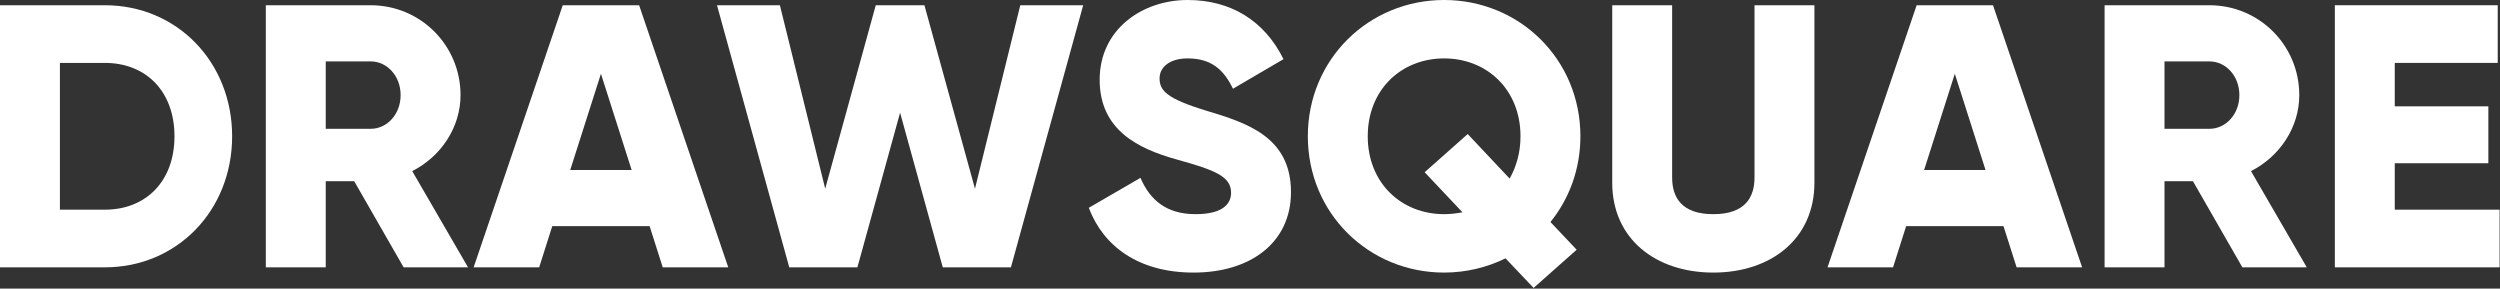 <?xml version="1.0" encoding="UTF-8" standalone="no"?><!DOCTYPE svg PUBLIC "-//W3C//DTD SVG 1.1//EN" "http://www.w3.org/Graphics/SVG/1.1/DTD/svg11.dtd"><svg width="100%" height="100%" viewBox="0 0 641 74" version="1.1" xmlns="http://www.w3.org/2000/svg" xmlns:xlink="http://www.w3.org/1999/xlink" xml:space="preserve" style="fill-rule:evenodd;clip-rule:evenodd;stroke-linejoin:round;stroke-miterlimit:1.414;"><rect x="0" y="0" width="641" height="74" fill="#333333" stroke="none"/><rect id="Artboard1" x="0" y="0" width="640.896" height="73.824" style="fill:none;"/><g><path d="M26.88,1.344l-26.88,0l0,67.2l26.88,0c18.528,0 32.64,-14.592 32.64,-33.6c0,-19.008 -14.112,-33.6 -32.64,-33.6Zm0,52.416l-11.52,0l0,-37.632l11.52,0c10.56,0 17.856,7.296 17.856,18.816c0,11.52 -7.296,18.816 -17.856,18.816Z" style="fill:#fff;fill-rule:nonzero;"/><path d="M103.488,68.544l16.512,0l-14.304,-24.672c7.392,-3.744 12.384,-11.232 12.384,-19.488c0,-12.768 -10.272,-23.04 -23.04,-23.04l-26.88,0l0,67.2l15.36,0l0,-22.08l7.296,0l12.672,22.08Zm-19.968,-52.8l11.52,0c4.224,0 7.68,3.744 7.68,8.64c0,4.896 -3.456,8.64 -7.68,8.64l-11.52,0l0,-17.28Z" style="fill:#fff;fill-rule:nonzero;"/><path d="M169.92,68.544l16.8,0l-22.848,-67.2l-19.584,0l-22.848,67.2l16.8,0l3.36,-10.56l24.96,0l3.36,10.56Zm-23.712,-24.96l7.872,-24.672l7.872,24.672l-15.744,0Z" style="fill:#fff;fill-rule:nonzero;"/><path d="M202.368,68.544l17.472,0l10.944,-39.648l10.944,39.648l17.472,0l18.528,-67.2l-16.128,0l-11.616,47.04l-12.96,-47.04l-12.48,0l-12.96,47.04l-11.616,-47.04l-16.128,0l18.528,67.2Z" style="fill:#fff;fill-rule:nonzero;"/><path d="M306.048,69.888c14.592,0 24.96,-7.68 24.96,-20.64c0,-14.208 -11.424,-17.76 -21.6,-20.832c-10.464,-3.168 -12.096,-5.28 -12.096,-8.352c0,-2.688 2.4,-5.088 7.2,-5.088c6.144,0 9.312,2.976 11.616,7.776l12.96,-7.584c-4.896,-9.888 -13.536,-15.168 -24.576,-15.168c-11.616,0 -22.56,7.488 -22.56,20.448c0,12.864 9.792,17.664 19.776,20.448c10.08,2.784 13.92,4.416 13.92,8.544c0,2.592 -1.824,5.472 -9.12,5.472c-7.584,0 -11.712,-3.744 -14.112,-9.312l-13.248,7.68c3.744,9.888 12.768,16.608 26.88,16.608Z" style="fill:#fff;fill-rule:nonzero;"/><path d="M405.216,34.944c0,-19.776 -15.648,-34.944 -34.944,-34.944c-19.296,0 -34.944,15.168 -34.944,34.944c0,19.776 15.648,34.944 34.944,34.944c5.664,0 11.04,-1.344 15.744,-3.648l7.2,7.584l11.04,-9.792l-6.72,-7.104c4.8,-5.952 7.68,-13.536 7.68,-21.984Zm-34.944,19.968c-10.944,0 -19.584,-7.968 -19.584,-19.968c0,-12 8.64,-19.968 19.584,-19.968c10.944,0 19.584,7.968 19.584,19.968c0,4.128 -1.056,7.776 -2.784,10.848l-10.752,-11.424l-11.04,9.792l9.696,10.272c-1.536,0.288 -3.072,0.48 -4.704,0.48Z" style="fill:#fff;fill-rule:nonzero;"/><path d="M439.296,69.888c14.784,0 25.92,-8.64 25.92,-23.04l0,-45.504l-15.36,0l0,44.16c0,5.088 -2.4,9.408 -10.56,9.408c-8.16,0 -10.56,-4.32 -10.56,-9.408l0,-44.16l-15.36,0l0,45.504c0,14.4 11.136,23.04 25.92,23.04Z" style="fill:#fff;fill-rule:nonzero;"/><path d="M517.056,68.544l16.8,0l-22.848,-67.2l-19.584,0l-22.848,67.2l16.8,0l3.36,-10.56l24.96,0l3.36,10.56Zm-23.712,-24.96l7.872,-24.672l7.872,24.672l-15.744,0Z" style="fill:#fff;fill-rule:nonzero;"/><path d="M574.944,68.544l16.512,0l-14.304,-24.672c7.392,-3.744 12.384,-11.232 12.384,-19.488c0,-12.768 -10.272,-23.04 -23.04,-23.04l-26.88,0l0,67.2l15.36,0l0,-22.08l7.296,0l12.672,22.08Zm-19.968,-52.8l11.52,0c4.224,0 7.68,3.744 7.68,8.64c0,4.896 -3.456,8.64 -7.68,8.64l-11.52,0l0,-17.28Z" style="fill:#fff;fill-rule:nonzero;"/><path d="M614.016,53.76l0,-11.904l24,0l0,-14.592l-24,0l0,-11.136l26.4,0l0,-14.784l-41.76,0l0,67.2l42.24,0l0,-14.784l-26.88,0Z" style="fill:#fff;fill-rule:nonzero;"/></g></svg>